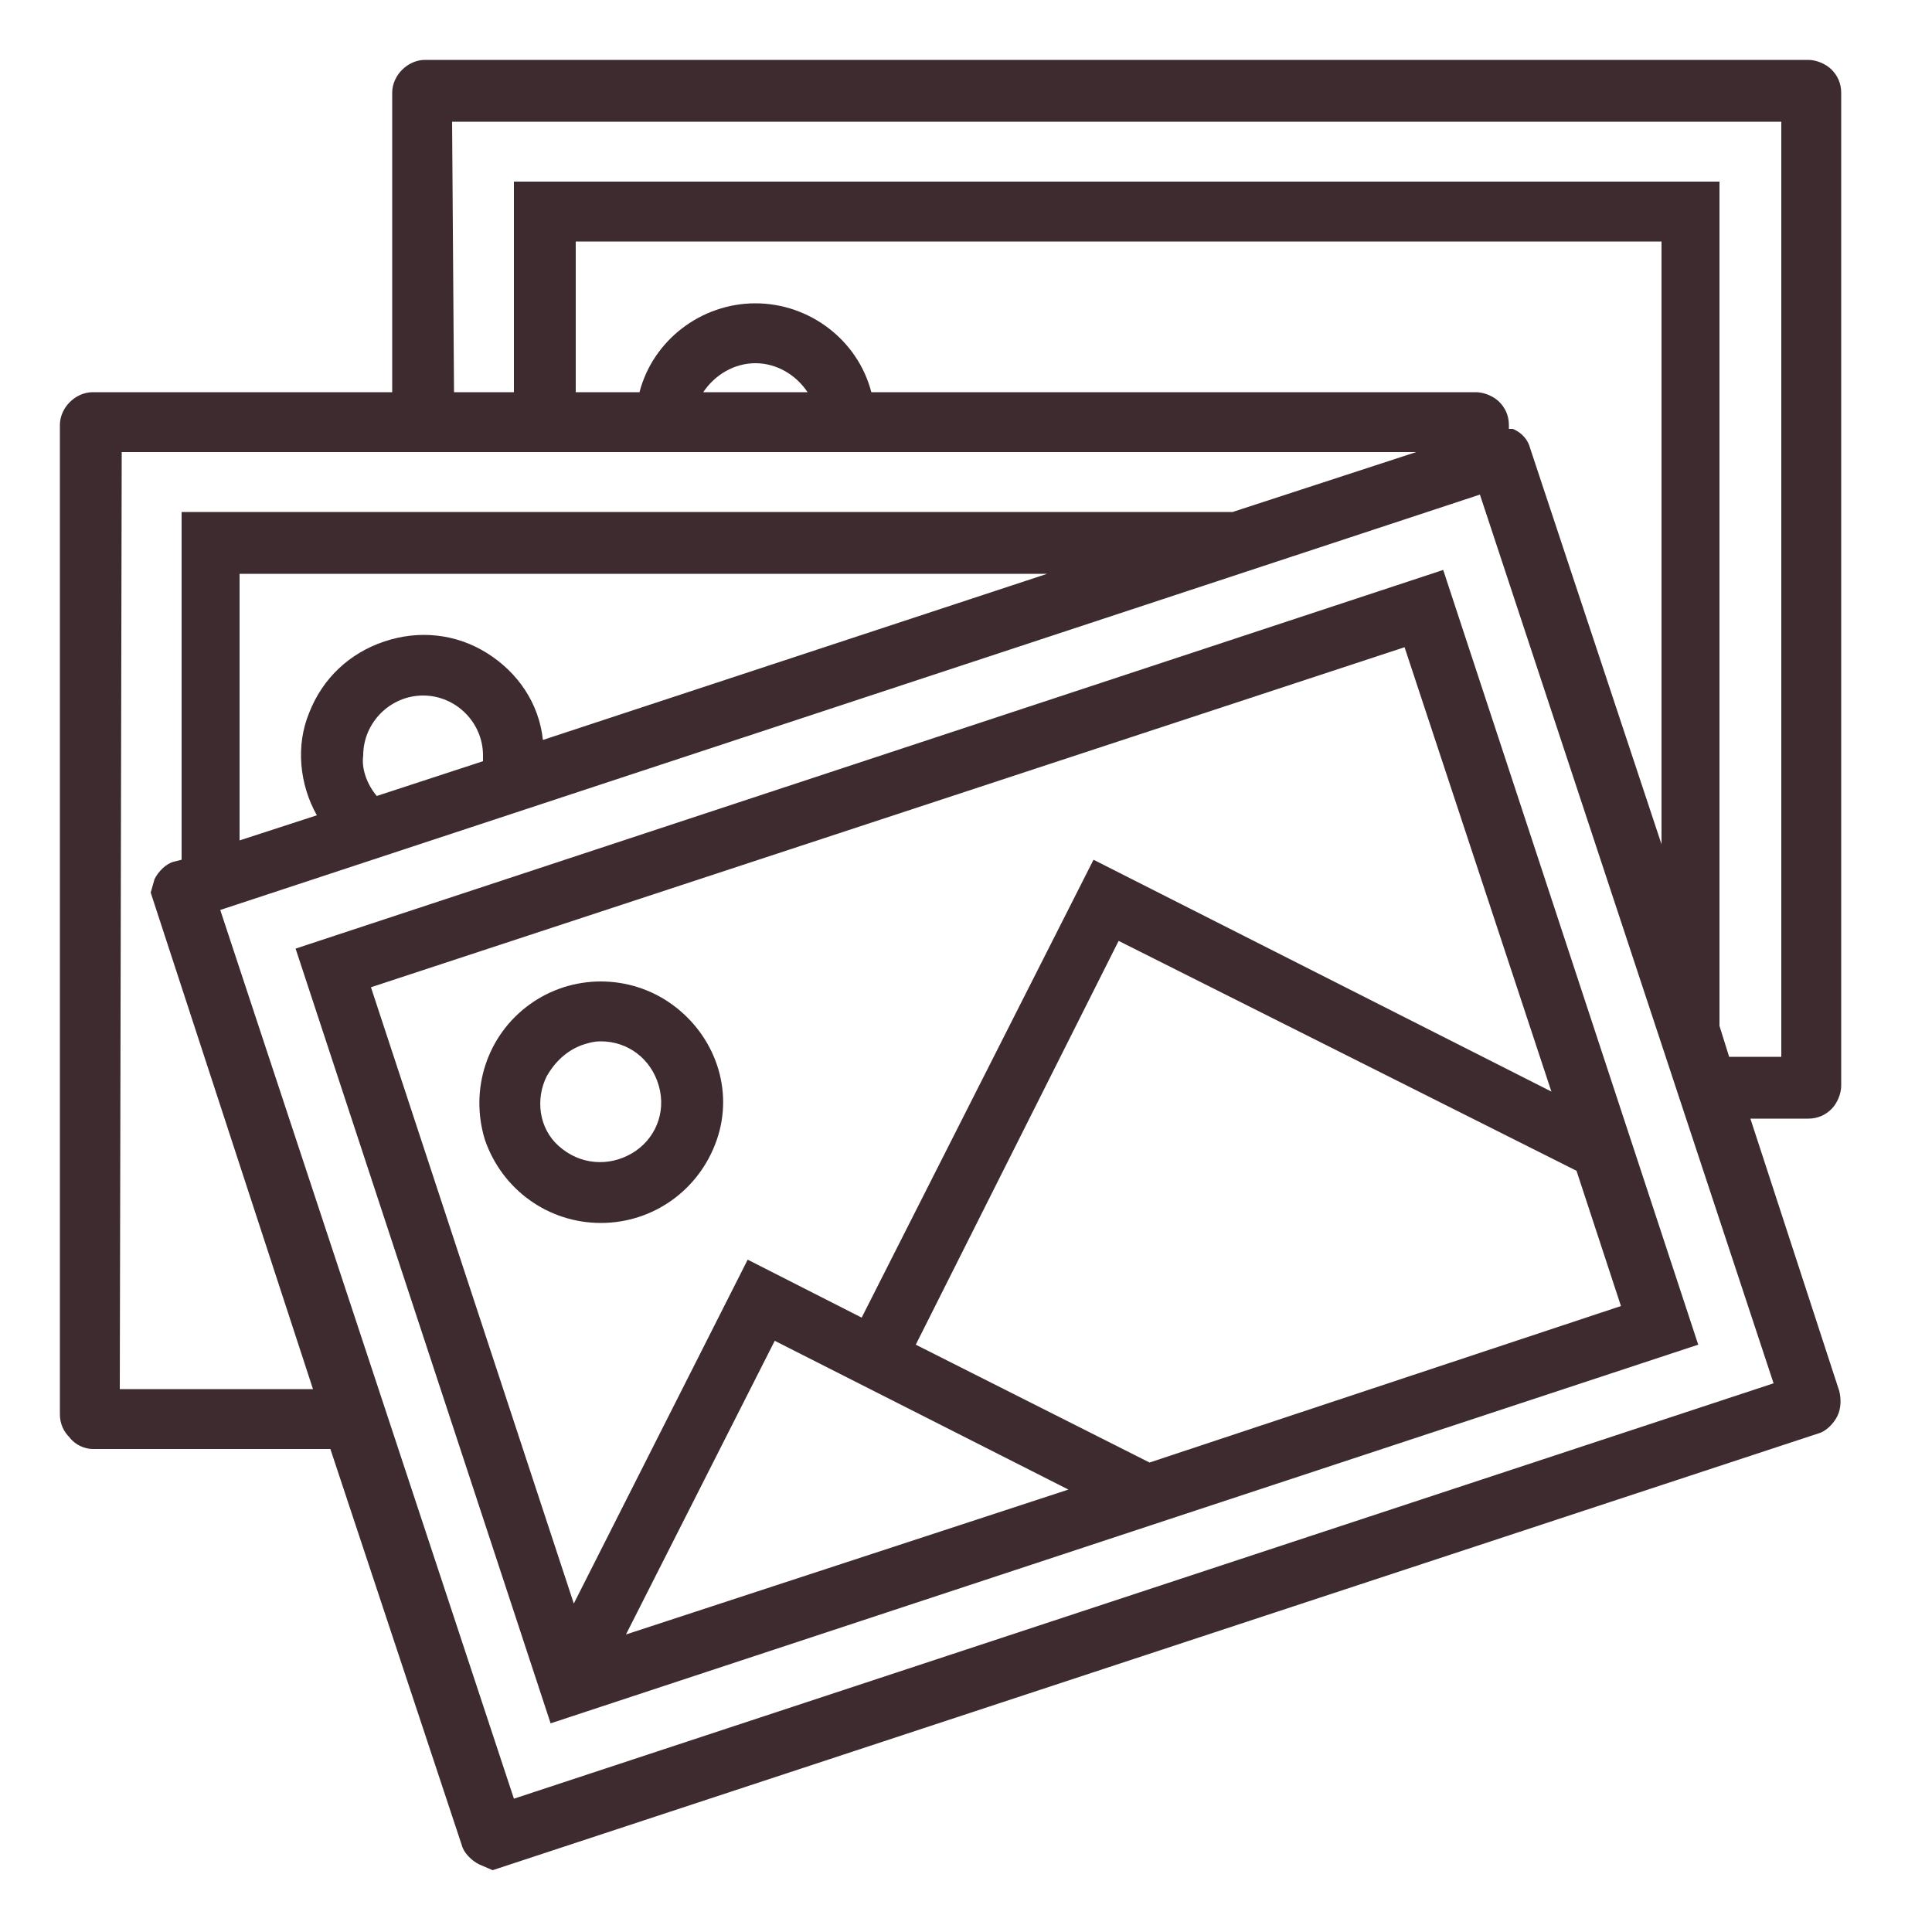 <?xml version="1.0" encoding="utf-8"?>
<!-- Generator: Adobe Illustrator 24.1.2, SVG Export Plug-In . SVG Version: 6.00 Build 0)  -->
<svg version="1.1" id="Layer_1" xmlns="http://www.w3.org/2000/svg" xmlns:xlink="http://www.w3.org/1999/xlink" x="0px" y="0px"
	 viewBox="0 0 100 100" style="enable-background:new 0 0 100 100;" xml:space="preserve">
<style type="text/css">
	.st0{fill:#3E2B2F;}
</style>
<g>
	<path class="st0" d="M4.8,75h12.3l6.8,20.5c0.1,0.4,0.5,0.8,0.9,1l0.7,0.3l68.6-22.6c0.4-0.1,0.8-0.5,1-0.9
		c0.2-0.4,0.2-0.9,0.1-1.3l-4.6-14.1h3c0.5,0,0.9-0.2,1.2-0.5c0.3-0.3,0.5-0.8,0.5-1.2V4.8c0-0.5-0.2-0.9-0.5-1.2
		c-0.3-0.3-0.8-0.5-1.2-0.5H22c-0.9,0-1.7,0.8-1.7,1.7v15.5H4.8c-0.9,0-1.7,0.8-1.7,1.7v51.2c0,0.5,0.2,0.9,0.5,1.2
		C3.9,74.8,4.4,75,4.8,75L4.8,75z M26.6,93.1l-15.2-46l65.2-21.5l15.2,46L26.6,93.1z M18.8,39.1c0-1.7,1.4-3.1,3.1-3.1
		s3.1,1.4,3.1,3.1v0.3l-5.5,1.8C19,40.6,18.7,39.8,18.8,39.1L18.8,39.1z M28.1,38.3c-0.2-1.9-1.3-3.5-2.9-4.5
		c-1.6-1-3.5-1.2-5.3-0.6c-1.8,0.6-3.2,1.9-3.9,3.7c-0.7,1.7-0.5,3.7,0.4,5.3l-4,1.3V29.7h41.8L28.1,38.3z M45.1,20.3
		c-0.7-2.7-3.2-4.6-6-4.6s-5.3,1.9-6,4.6h-3.3v-7.8h56.2v31.2l-6.8-20.5c-0.1-0.4-0.4-0.8-0.9-1h-0.2V22c0-0.5-0.2-0.9-0.5-1.2
		c-0.3-0.3-0.8-0.5-1.2-0.5L45.1,20.3z M41.8,20.3h-5.4c0.6-0.9,1.6-1.5,2.7-1.5S41.2,19.4,41.8,20.3z M23.4,6.3h68.8v48.4h-2.7
		l-0.5-1.6V9.4H26.6v10.9h-3.1L23.4,6.3z M6.3,23.4h67l-9.5,3.1H9.4v18L9,44.6c-0.4,0.1-0.8,0.5-1,0.9l-0.2,0.7l8.4,25.7h-10
		L6.3,23.4z"/>
	<path class="st0" d="M15.3,49.1l13.2,40.1l59.4-19.6L74.7,29.5L15.3,49.1z M72.7,33.5l7.6,23l-23.7-12L44.6,68.2l-5.9-3l-9,17.8
		L19.2,51.1L72.7,33.5z M55.3,77.1l-22.9,7.5l7.7-15.2L55.3,77.1z M59.5,75.7l-12.1-6.1l10.5-20.9l23.7,11.9l2.3,7L59.5,75.7z"/>
	<path class="st0" d="M31.1,63.3c2.7,0,5.1-1.7,6-4.3s-0.1-5.4-2.3-7c-2.2-1.6-5.2-1.6-7.4,0c-2.2,1.6-3.1,4.4-2.3,7
		C26,61.6,28.4,63.3,31.1,63.3L31.1,63.3z M28.3,55.7c0.4-0.7,1-1.3,1.8-1.6c0.3-0.1,0.6-0.2,1-0.2c1.4,0,2.6,0.9,3,2.3
		s-0.2,2.8-1.4,3.5c-1.2,0.7-2.7,0.6-3.8-0.4C27.9,58.4,27.7,56.9,28.3,55.7L28.3,55.7z"/>
</g>
</svg>
